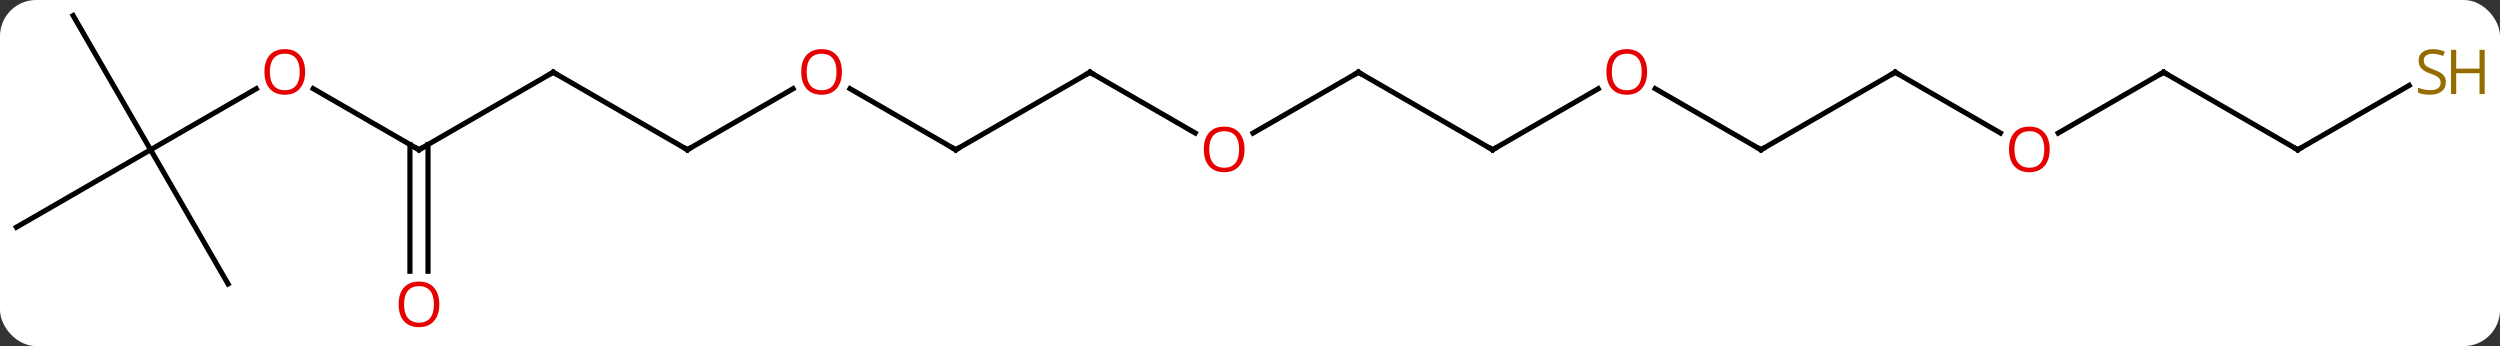 <svg width="484" viewBox="0 0 484 67" style="fill-opacity:1; color-rendering:auto; color-interpolation:auto; text-rendering:auto; stroke:black; stroke-linecap:square; stroke-miterlimit:10; shape-rendering:auto; stroke-opacity:1; fill:black; stroke-dasharray:none; font-weight:normal; stroke-width:1; font-family:'Open Sans'; font-style:normal; stroke-linejoin:miter; font-size:12; stroke-dashoffset:0; image-rendering:auto;" height="67" class="cas-substance-image" xmlns:xlink="http://www.w3.org/1999/xlink" xmlns="http://www.w3.org/2000/svg"><rect x="0" y="0" width="484" height="67" fill="#333333" stroke="none"/><svg class="cas-substance-single-component"><rect y="0" x="0" width="484" stroke="none" ry="7" rx="7" height="67" fill="white" class="cas-substance-group"/><svg y="0" x="0" width="484" viewBox="0 0 484 67" style="fill:black;" height="67" class="cas-substance-single-component-image"><svg><g><g transform="translate(237,31)" style="text-rendering:geometricPrecision; color-rendering:optimizeQuality; color-interpolation:linearRGB; stroke-linecap:butt; image-rendering:optimizeQuality;"><line y2="-13.821" y1="-2.01" x2="-83.466" x1="-103.923" style="fill:none;"/><line y2="-17.01" y1="-2.01" x2="-129.903" x1="-103.923" style="fill:none;"/><line y2="-2.01" y1="-13.831" x2="-51.963" x1="-72.438" style="fill:none;"/><line y2="-2.01" y1="-17.01" x2="-155.886" x1="-129.903" style="fill:none;"/><line y2="-17.01" y1="-2.01" x2="-25.98" x1="-51.963" style="fill:none;"/><line y2="-13.831" y1="-2.01" x2="-176.361" x1="-155.886" style="fill:none;"/><line y2="21.513" y1="-3.02" x2="-157.636" x1="-157.636" style="fill:none;"/><line y2="21.513" y1="-3.02" x2="-154.136" x1="-154.136" style="fill:none;"/><line y2="-5.251" y1="-17.01" x2="-5.614" x1="-25.98" style="fill:none;"/><line y2="-2.01" y1="-13.821" x2="-207.846" x1="-187.389" style="fill:none;"/><line y2="-17.01" y1="-5.236" x2="25.98" x1="5.588" style="fill:none;"/><line y2="-27.99" y1="-2.01" x2="-222.846" x1="-207.846" style="fill:none;"/><line y2="12.99" y1="-2.01" x2="-233.826" x1="-207.846" style="fill:none;"/><line y2="23.97" y1="-2.01" x2="-192.846" x1="-207.846" style="fill:none;"/><line y2="-2.01" y1="-17.01" x2="51.963" x1="25.98" style="fill:none;"/><line y2="-13.821" y1="-2.01" x2="72.42" x1="51.963" style="fill:none;"/><line y2="-2.01" y1="-13.831" x2="103.923" x1="83.448" style="fill:none;"/><line y2="-17.01" y1="-2.01" x2="129.903" x1="103.923" style="fill:none;"/><line y2="-5.251" y1="-17.01" x2="150.272" x1="129.903" style="fill:none;"/><line y2="-17.01" y1="-5.236" x2="181.866" x1="161.474" style="fill:none;"/><line y2="-2.01" y1="-17.01" x2="207.846" x1="181.866" style="fill:none;"/><line y2="-14.468" y1="-2.01" x2="229.424" x1="207.846" style="fill:none;"/><path style="fill:none; stroke-miterlimit:5;" d="M-103.49 -2.26 L-103.923 -2.01 L-104.356 -2.26"/></g><g transform="translate(237,31)" style="stroke-linecap:butt; fill:rgb(230,0,0); text-rendering:geometricPrecision; color-rendering:optimizeQuality; image-rendering:optimizeQuality; font-family:'Open Sans'; stroke:rgb(230,0,0); color-interpolation:linearRGB; stroke-miterlimit:5;"><path style="stroke:none;" d="M-74.005 -17.08 Q-74.005 -15.018 -75.045 -13.838 Q-76.084 -12.658 -77.927 -12.658 Q-79.818 -12.658 -80.849 -13.822 Q-81.88 -14.987 -81.88 -17.096 Q-81.88 -19.19 -80.849 -20.338 Q-79.818 -21.487 -77.927 -21.487 Q-76.068 -21.487 -75.037 -20.315 Q-74.005 -19.143 -74.005 -17.08 ZM-80.834 -17.08 Q-80.834 -15.346 -80.091 -14.44 Q-79.349 -13.533 -77.927 -13.533 Q-76.505 -13.533 -75.779 -14.432 Q-75.052 -15.33 -75.052 -17.08 Q-75.052 -18.815 -75.779 -19.705 Q-76.505 -20.596 -77.927 -20.596 Q-79.349 -20.596 -80.091 -19.698 Q-80.834 -18.799 -80.834 -17.08 Z"/><path style="fill:none; stroke:black;" d="M-129.47 -16.76 L-129.903 -17.01 L-130.336 -16.76"/><path style="fill:none; stroke:black;" d="M-52.396 -2.26 L-51.963 -2.01 L-51.53 -2.26"/><path style="fill:none; stroke:black;" d="M-155.453 -2.26 L-155.886 -2.01 L-156.319 -2.26"/><path style="fill:none; stroke:black;" d="M-26.413 -16.76 L-25.98 -17.01 L-25.547 -16.76"/><path style="stroke:none;" d="M-177.929 -17.08 Q-177.929 -15.018 -178.968 -13.838 Q-180.007 -12.658 -181.85 -12.658 Q-183.741 -12.658 -184.772 -13.822 Q-185.804 -14.987 -185.804 -17.096 Q-185.804 -19.19 -184.772 -20.338 Q-183.741 -21.487 -181.85 -21.487 Q-179.991 -21.487 -178.96 -20.315 Q-177.929 -19.143 -177.929 -17.08 ZM-184.757 -17.08 Q-184.757 -15.346 -184.014 -14.44 Q-183.272 -13.533 -181.85 -13.533 Q-180.429 -13.533 -179.702 -14.432 Q-178.975 -15.33 -178.975 -17.08 Q-178.975 -18.815 -179.702 -19.705 Q-180.429 -20.596 -181.85 -20.596 Q-183.272 -20.596 -184.014 -19.698 Q-184.757 -18.799 -184.757 -17.08 Z"/><path style="stroke:none;" d="M-151.948 27.92 Q-151.948 29.982 -152.988 31.162 Q-154.027 32.342 -155.87 32.342 Q-157.761 32.342 -158.792 31.177 Q-159.823 30.013 -159.823 27.904 Q-159.823 25.81 -158.792 24.662 Q-157.761 23.513 -155.87 23.513 Q-154.011 23.513 -152.98 24.685 Q-151.948 25.857 -151.948 27.92 ZM-158.777 27.92 Q-158.777 29.654 -158.034 30.56 Q-157.292 31.467 -155.87 31.467 Q-154.448 31.467 -153.722 30.568 Q-152.995 29.67 -152.995 27.92 Q-152.995 26.185 -153.722 25.295 Q-154.448 24.404 -155.87 24.404 Q-157.292 24.404 -158.034 25.302 Q-158.777 26.201 -158.777 27.92 Z"/><path style="stroke:none;" d="M3.938 -2.08 Q3.938 -0.018 2.898 1.162 Q1.859 2.342 0.016 2.342 Q-1.875 2.342 -2.906 1.177 Q-3.938 0.013 -3.938 -2.096 Q-3.938 -4.19 -2.906 -5.338 Q-1.875 -6.487 0.016 -6.487 Q1.875 -6.487 2.906 -5.315 Q3.938 -4.143 3.938 -2.08 ZM-2.891 -2.08 Q-2.891 -0.346 -2.148 0.56 Q-1.406 1.467 0.016 1.467 Q1.438 1.467 2.164 0.568 Q2.891 -0.33 2.891 -2.08 Q2.891 -3.815 2.164 -4.705 Q1.438 -5.596 0.016 -5.596 Q-1.406 -5.596 -2.148 -4.697 Q-2.891 -3.799 -2.891 -2.08 Z"/><path style="fill:none; stroke:black;" d="M25.547 -16.76 L25.98 -17.01 L26.413 -16.76"/><path style="fill:none; stroke:black;" d="M51.53 -2.26 L51.963 -2.01 L52.396 -2.26"/><path style="stroke:none;" d="M81.88 -17.08 Q81.88 -15.018 80.841 -13.838 Q79.802 -12.658 77.959 -12.658 Q76.068 -12.658 75.037 -13.822 Q74.005 -14.987 74.005 -17.096 Q74.005 -19.19 75.037 -20.338 Q76.068 -21.487 77.959 -21.487 Q79.818 -21.487 80.849 -20.315 Q81.88 -19.143 81.88 -17.08 ZM75.052 -17.08 Q75.052 -15.346 75.795 -14.44 Q76.537 -13.533 77.959 -13.533 Q79.38 -13.533 80.107 -14.432 Q80.834 -15.33 80.834 -17.08 Q80.834 -18.815 80.107 -19.705 Q79.38 -20.596 77.959 -20.596 Q76.537 -20.596 75.795 -19.698 Q75.052 -18.799 75.052 -17.08 Z"/><path style="fill:none; stroke:black;" d="M103.49 -2.26 L103.923 -2.01 L104.356 -2.26"/><path style="fill:none; stroke:black;" d="M129.47 -16.76 L129.903 -17.01 L130.336 -16.76"/><path style="stroke:none;" d="M159.823 -2.08 Q159.823 -0.018 158.784 1.162 Q157.745 2.342 155.902 2.342 Q154.011 2.342 152.98 1.177 Q151.948 0.013 151.948 -2.096 Q151.948 -4.19 152.98 -5.338 Q154.011 -6.487 155.902 -6.487 Q157.761 -6.487 158.792 -5.315 Q159.823 -4.143 159.823 -2.08 ZM152.995 -2.08 Q152.995 -0.346 153.738 0.56 Q154.48 1.467 155.902 1.467 Q157.323 1.467 158.05 0.568 Q158.777 -0.33 158.777 -2.08 Q158.777 -3.815 158.05 -4.705 Q157.323 -5.596 155.902 -5.596 Q154.48 -5.596 153.738 -4.697 Q152.995 -3.799 152.995 -2.08 Z"/><path style="fill:none; stroke:black;" d="M181.433 -16.76 L181.866 -17.01 L182.299 -16.76"/><path style="fill:none; stroke:black;" d="M207.413 -2.26 L207.846 -2.01 L208.279 -2.26"/><path style="fill:rgb(148,108,0); stroke:none;" d="M236.521 -15.072 Q236.521 -13.947 235.701 -13.307 Q234.881 -12.666 233.474 -12.666 Q231.943 -12.666 231.131 -13.072 L231.131 -14.026 Q231.662 -13.807 232.279 -13.674 Q232.896 -13.541 233.506 -13.541 Q234.506 -13.541 235.006 -13.924 Q235.506 -14.307 235.506 -14.979 Q235.506 -15.416 235.326 -15.705 Q235.146 -15.994 234.732 -16.237 Q234.318 -16.479 233.459 -16.776 Q232.271 -17.198 231.756 -17.783 Q231.24 -18.369 231.24 -19.323 Q231.24 -20.307 231.982 -20.893 Q232.724 -21.479 233.959 -21.479 Q235.224 -21.479 236.303 -21.01 L235.99 -20.151 Q234.928 -20.588 233.928 -20.588 Q233.131 -20.588 232.685 -20.252 Q232.24 -19.916 232.24 -19.307 Q232.24 -18.869 232.404 -18.58 Q232.568 -18.291 232.959 -18.057 Q233.349 -17.823 234.162 -17.526 Q235.506 -17.057 236.013 -16.502 Q236.521 -15.947 236.521 -15.072 Z"/><path style="fill:rgb(148,108,0); stroke:none;" d="M244.037 -12.791 L243.037 -12.791 L243.037 -16.823 L238.521 -16.823 L238.521 -12.791 L237.521 -12.791 L237.521 -21.354 L238.521 -21.354 L238.521 -17.713 L243.037 -17.713 L243.037 -21.354 L244.037 -21.354 L244.037 -12.791 Z"/></g></g></svg></svg></svg></svg>
